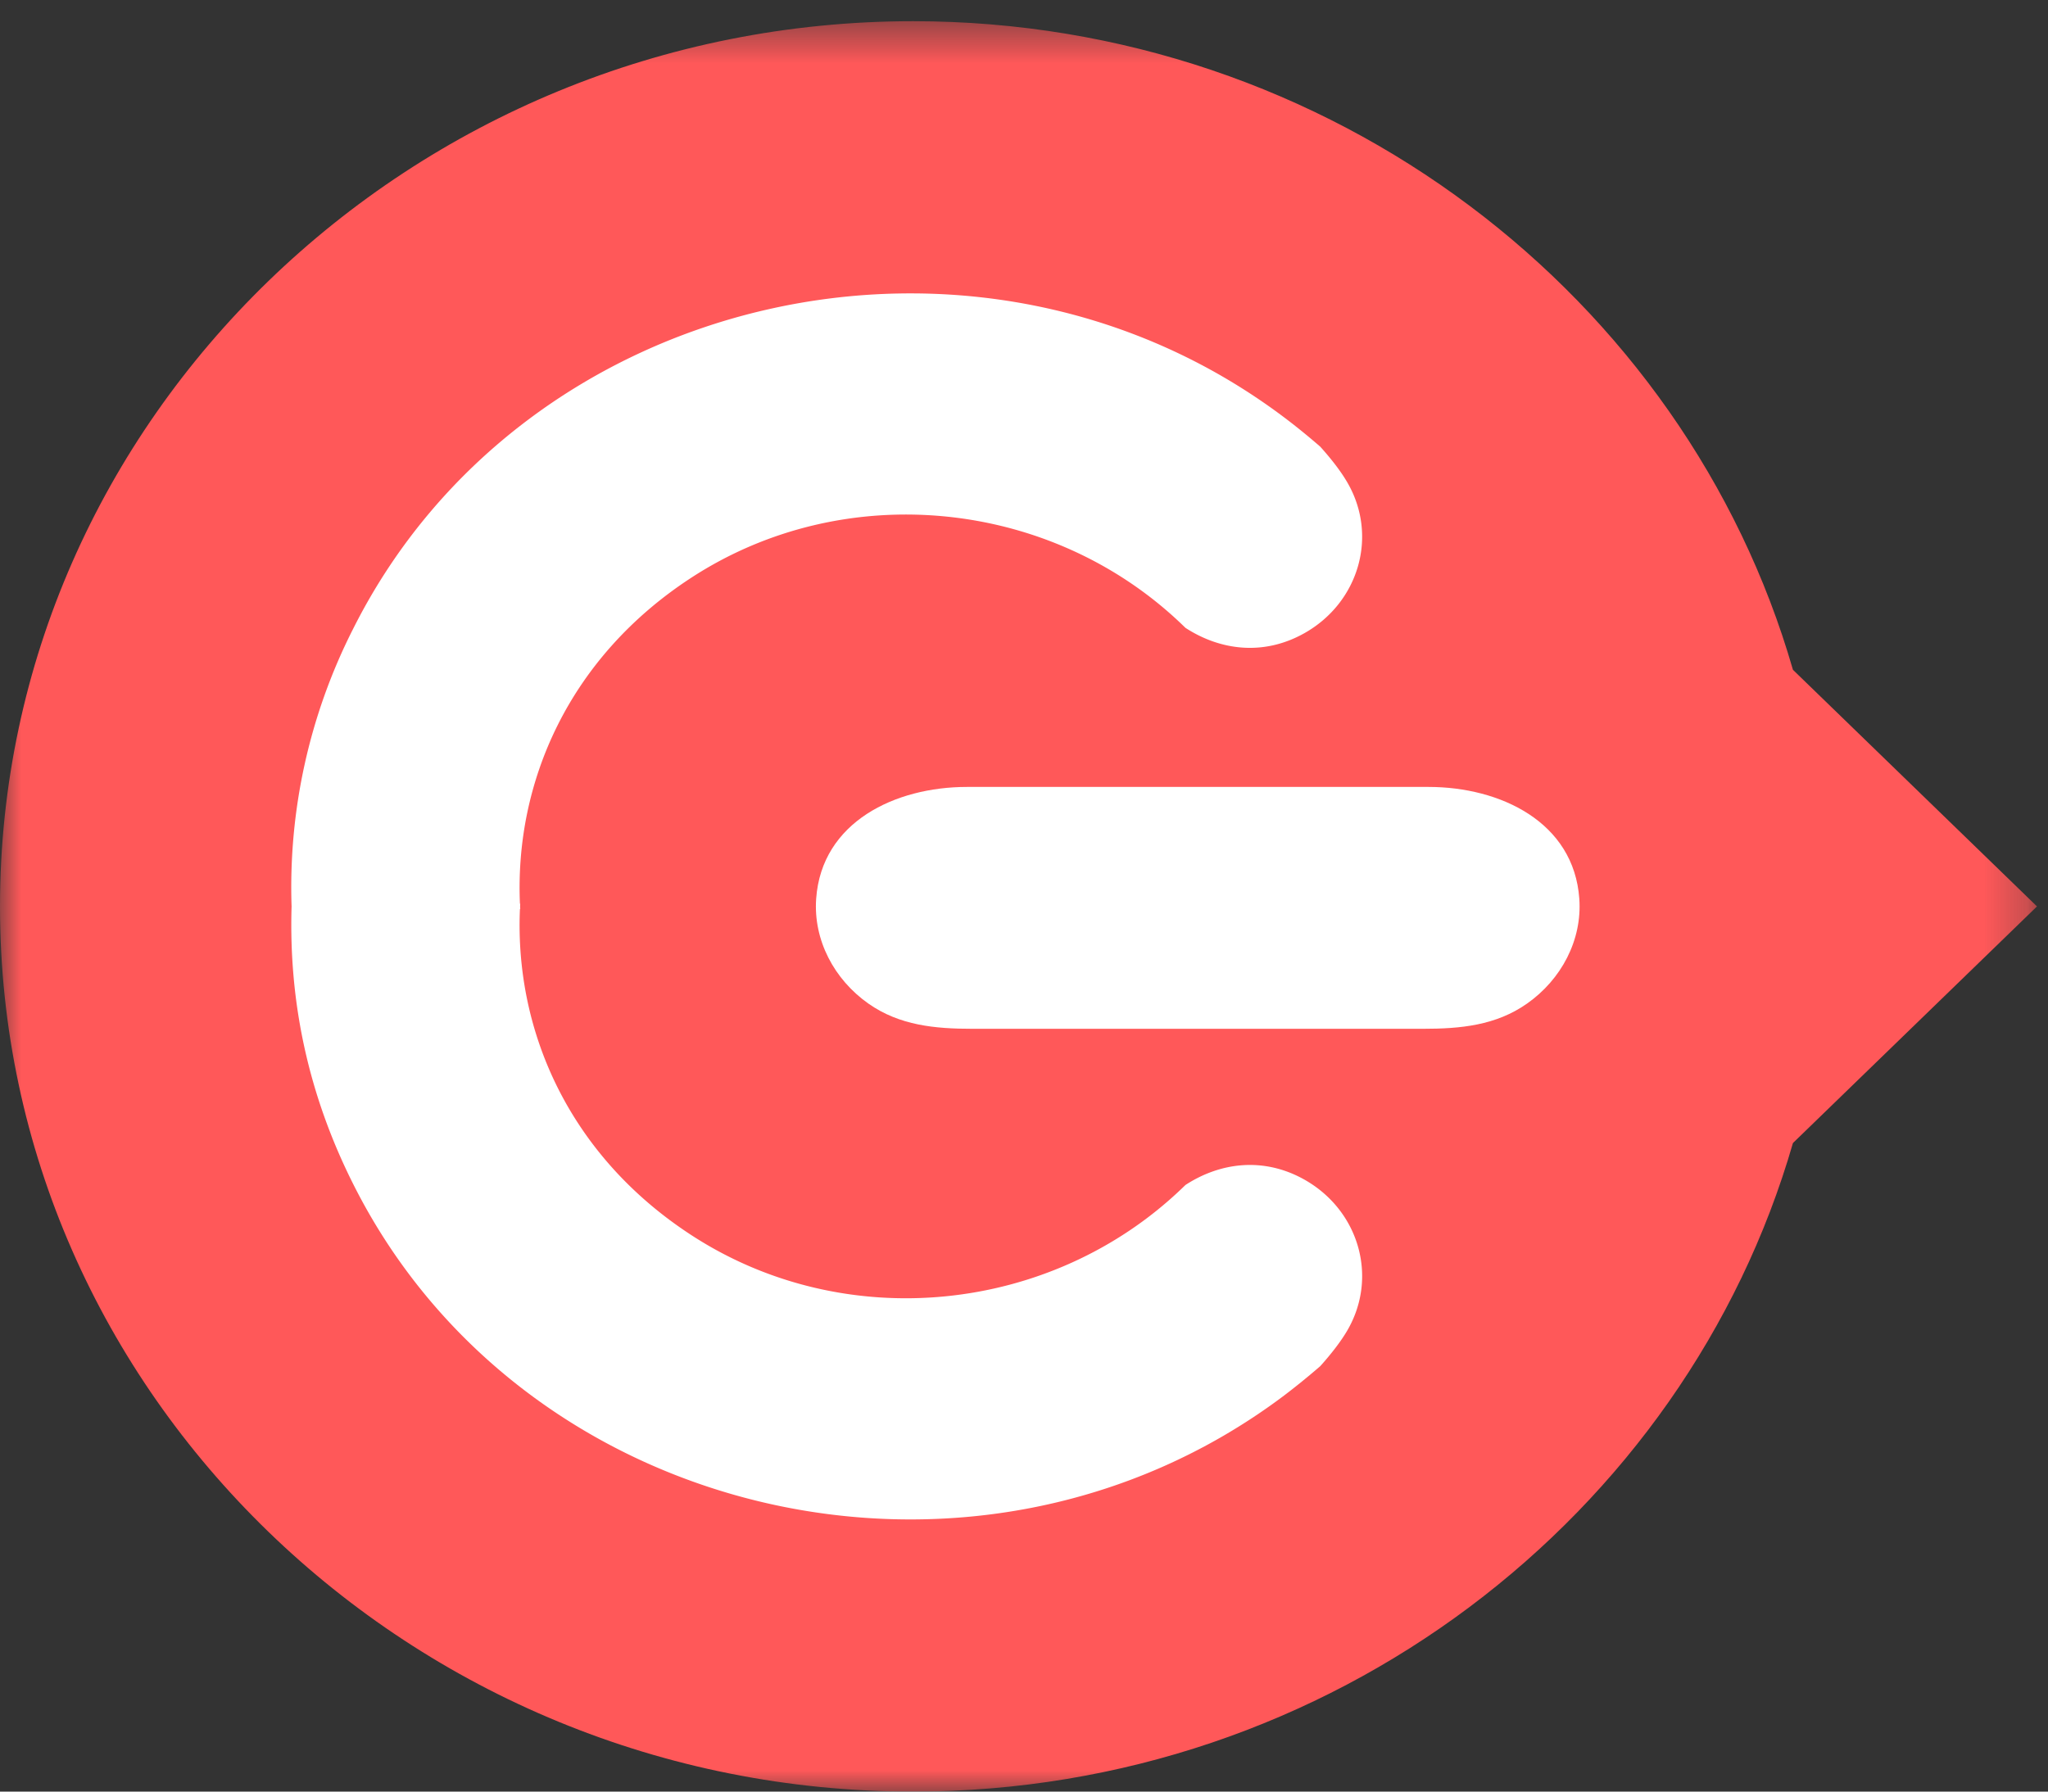 <svg xmlns="http://www.w3.org/2000/svg" xmlns:xlink="http://www.w3.org/1999/xlink" width="48" height="42"><rect width="100%" height="100%" fill="#333333" stroke="none"/><defs><path id="a" d="M0 41.502h47.742V0H0z"/></defs><g fill="none" fill-rule="evenodd" transform="matrix(1 0 0 -1 0 42)"><mask id="b" fill="#fff"><use xlink:href="#a"/></mask><g mask="url(#b)"><path fill="#FF5859" d="M21.402 41.503c9.792 0 18.102-6.462 20.62-15.205l5.72-5.547-5.72-5.547C39.501 6.463 31.193 0 21.401 0 9.63 0 0 9.337 0 20.75v.001c0 11.413 9.63 20.752 21.402 20.752"/><path fill="#FFF" d="M22.66 23.552h10.822c1.676 0 3.405-.819 3.533-2.62.07-.968-.421-1.894-1.225-2.459-.731-.514-1.562-.591-2.439-.591H22.792c-.876 0-1.708.077-2.439.591-.803.565-1.293 1.49-1.224 2.459.128 1.801 1.856 2.62 3.532 2.62"/><path fill="#FFF" d="M12.193 20.689l-.003.062.003.063h-.007c-.124 2.851 1.148 5.772 4.012 7.64 3.6 2.348 8.43 1.855 11.506-1.095l.081-.078c.82-.533 1.836-.66 2.786-.125 1.28.72 1.738 2.29 1.002 3.543-.152.26-.372.543-.63.83-.312.271-.616.515-.88.712-7.198 5.388-17.821 2.934-21.79-4.99a13.373 13.373 0 01-1.439-6.5c-.068-2.24.39-4.407 1.44-6.5 3.968-7.924 14.591-10.378 21.79-4.99.263.198.567.442.88.713.257.287.477.57.63.83.735 1.253.277 2.823-1.003 3.543-.95.534-1.966.408-2.786-.126l-.08-.077c-3.077-2.95-7.907-3.444-11.507-1.095-2.864 1.868-4.136 4.788-4.012 7.64h.007z"/></g></g></svg>